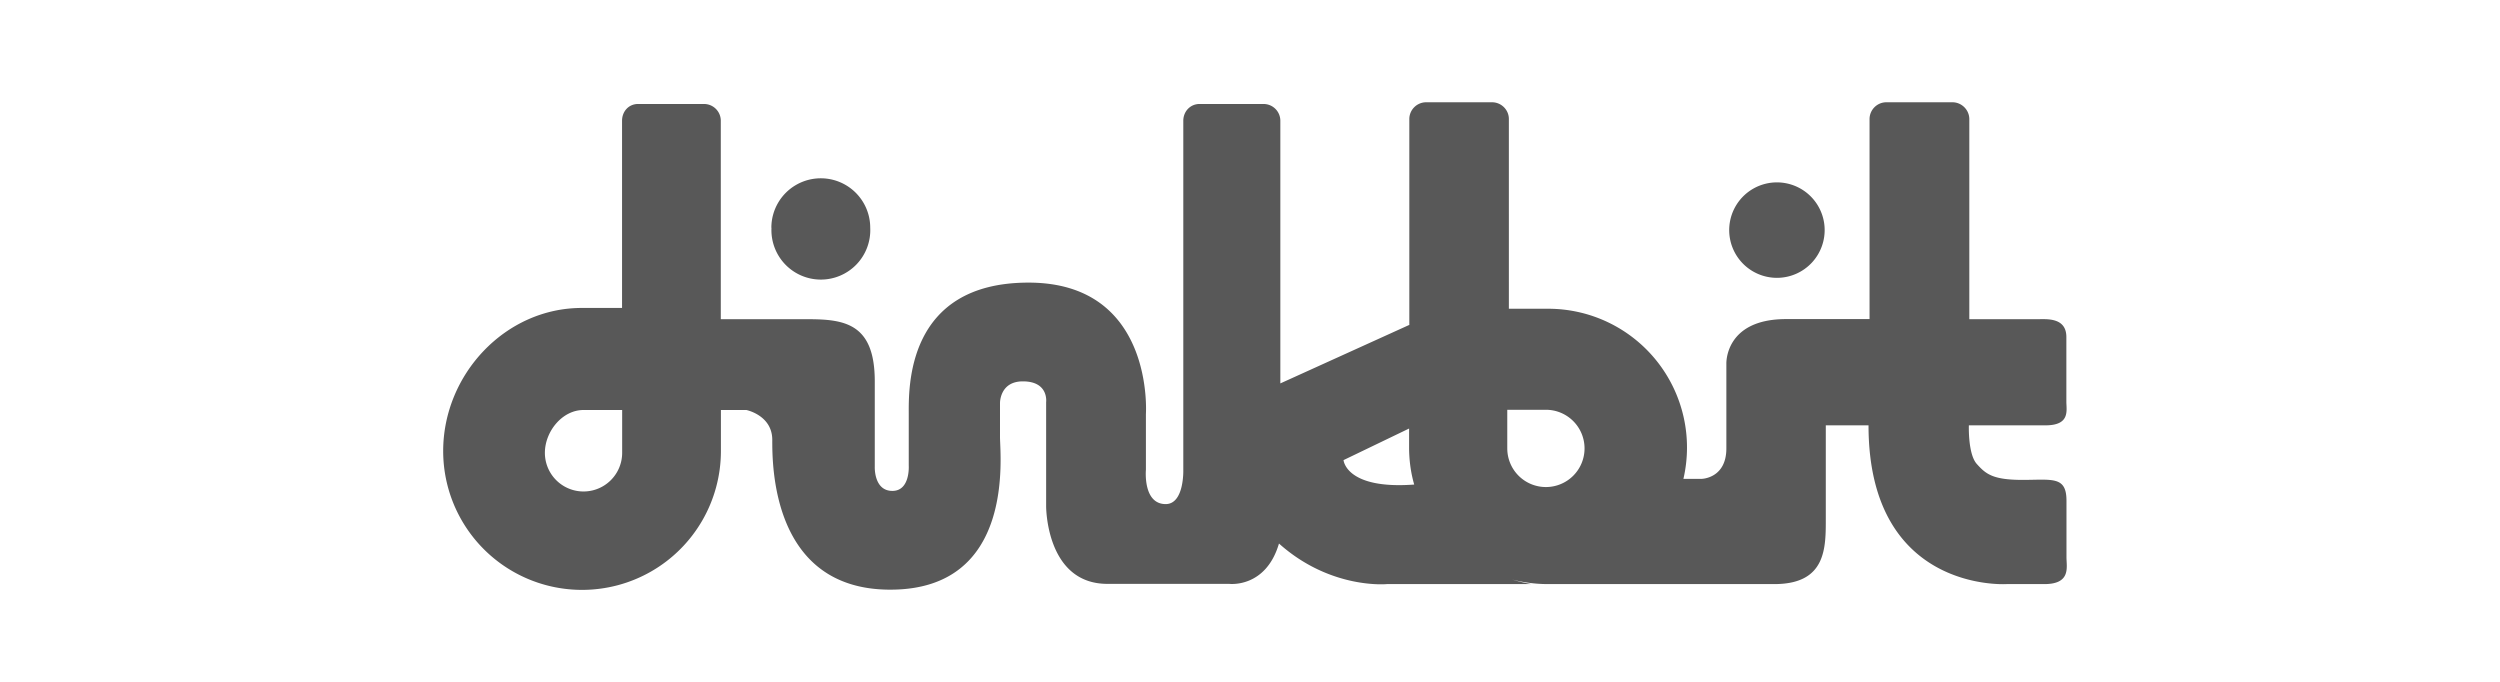 <svg xmlns="http://www.w3.org/2000/svg" viewBox="0 0 220 60"><g id="Page-1" fill="none" fill-rule="evenodd"><g id="partner-sentry-copy-2" fill="#585858"><g id="Page-1" transform="translate(39 9)"><path id="Combined-Shape" d="M12.35 27.08c-1.88 0-3.4 1.9-3.4 3.77a3.4 3.4 0 0 0 6.8 0v-3.77h-3.4zm16.54-16.03a4.35 4.35 0 1 0 8.69-.01 4.35 4.35 0 0 0-8.7 0zM85 19.6l-11.33 5.14V1.63c0-.82-.66-1.48-1.48-1.48h-5.63c-.82 0-1.43.66-1.43 1.48v30.71s.1 3.02-1.55 3.02c-2.02 0-1.74-3.02-1.74-3.02v-4.9s.78-11.57-10.33-11.57c-10.82 0-10.54 9.36-10.54 11.58v4.53s.14 2.22-1.44 2.22c-1.64 0-1.55-2.12-1.55-2.12v-7.52c0-5.07-2.61-5.47-5.9-5.47h-7.65V1.63c0-.82-.66-1.48-1.48-1.48h-5.8c-.83 0-1.41.66-1.41 1.48V18.1h-3.53C5.47 18.09 0 23.95 0 30.69a12.21 12.21 0 0 0 24.44 0v-3.61h2.24s2.28.46 2.28 2.63c0 2.18-.05 13.18 10.38 13.18C50.36 42.9 49 31.07 49 29.47v-2.99s-.04-1.92 2.01-1.92c2.3 0 2.05 1.83 2.05 1.83v9.16s-.03 6.83 5.39 6.83h10.72s3.22.4 4.38-3.55c4.54 4.06 9.5 3.57 9.5 3.57h12.72c-.6-.1-1.16-.24-1.7-.4 1.01.26 2.07.4 3.16.4h19.9c4.62 0 4.54-3.23 4.54-5.85v-8.12h3.76c0 14.76 12.15 13.97 12.15 13.97h3.32c2.36 0 1.95-1.49 1.95-2.36v-4.98c0-2.18-1.25-1.83-3.87-1.83s-3.23-.52-4.02-1.4c-.79-.87-.7-3.4-.7-3.4H141c2.19 0 1.84-1.3 1.84-2.1v-5.67c0-1.75-1.75-1.57-2.54-1.57h-6V1.49c0-.82-.67-1.49-1.49-1.49H127c-.82 0-1.48.67-1.48 1.48v17.6h-7.35c-5.42 0-5.25 3.94-5.25 3.94v7.44c0 2.65-2.18 2.68-2.18 2.68h-1.6a12.21 12.21 0 0 0-11.9-14.97h-3.46V1.47C93.78.66 93.11 0 92.3 0h-5.8c-.81 0-1.48.66-1.48 1.48v18.13zm0 9.11l-5.77 2.78s.2 2.6 6.22 2.15c-.3-1.04-.45-2.14-.45-3.28v-1.65zm28.18-17.75a4.2 4.2 0 1 0 8.38 0 4.2 4.2 0 0 0-8.38 0zm-19.54 16.1v3.4a3.4 3.4 0 1 0 3.4-3.4h-3.4z"/></g></g></g></svg>